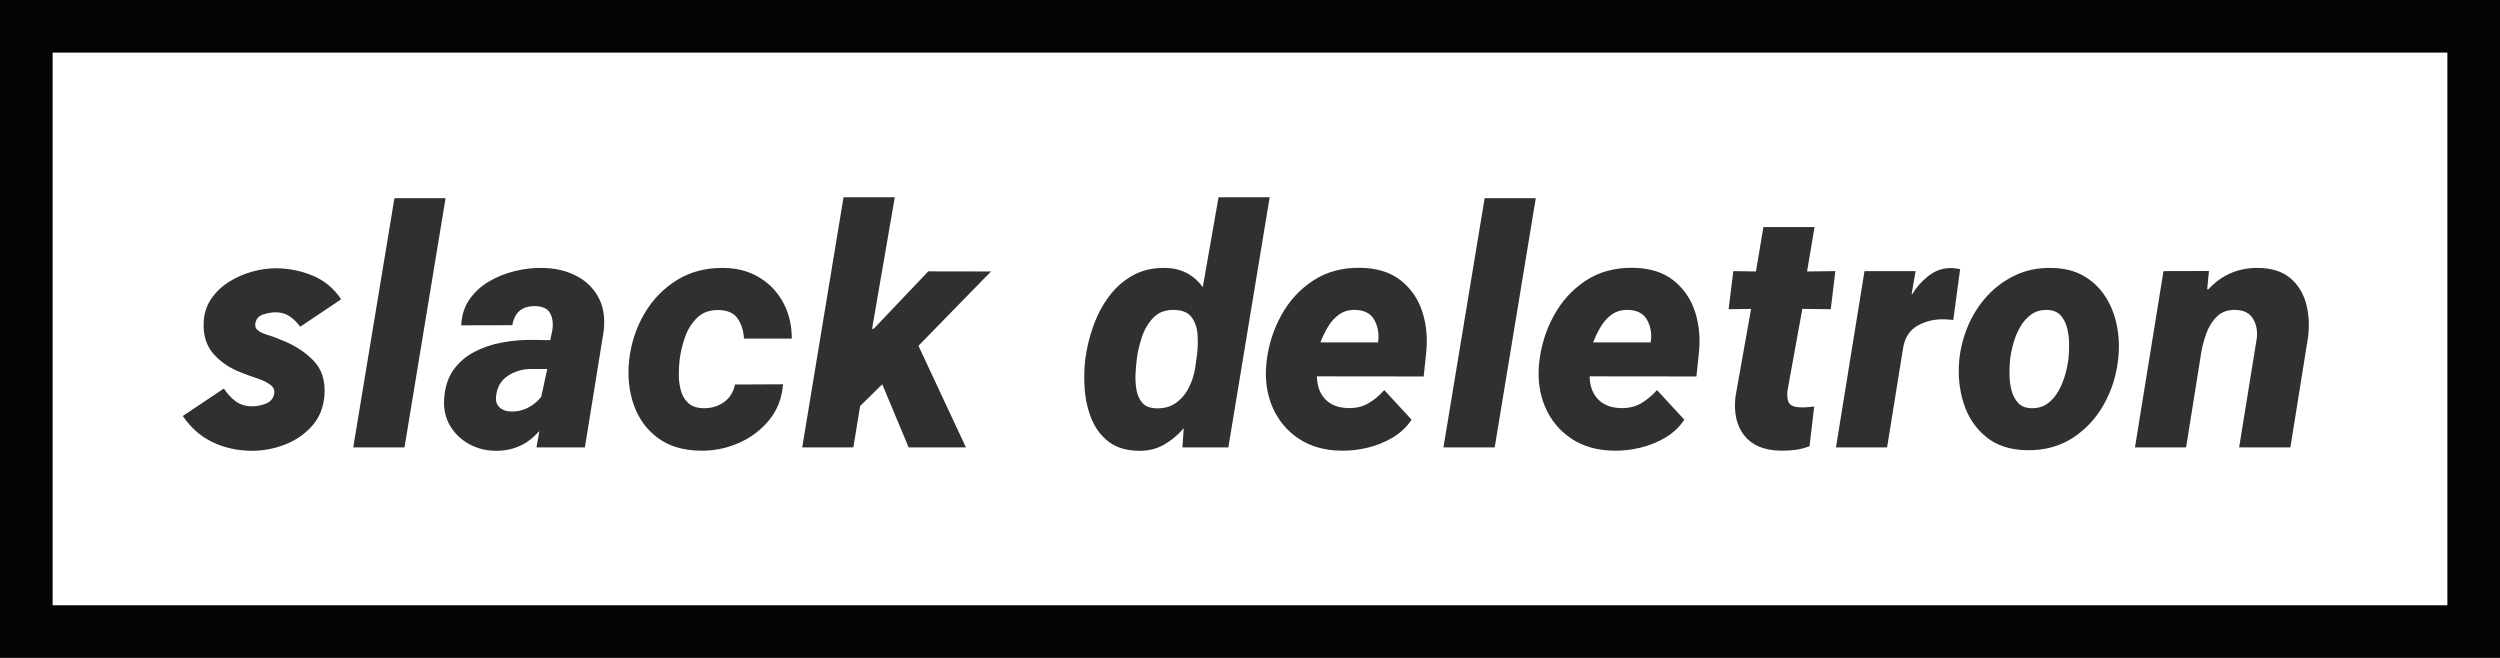 <svg width="285px" height="75px" viewBox="0 0 285 75" version="1.1" xmlns="http://www.w3.org/2000/svg" xmlns:xlink="http://www.w3.org/1999/xlink">
    <g id="Page-1" stroke="none" stroke-width="1" fill="none" fill-rule="evenodd">
        <g id="Desktop-HD-Copy-3" transform="translate(-36, -20)">
            <g id="Group-4" transform="translate(39, 23)">
                <g id="Group-5">
                    <path d="M20.227,33.629 C20.29,32.63 20.589,31.753 21.124,30.997 C21.659,30.241 22.336,29.609 23.155,29.101 C23.973,28.593 24.853,28.211 25.793,27.954 C26.733,27.698 27.644,27.574 28.526,27.583 C29.983,27.601 31.366,27.884 32.675,28.433 C33.984,28.982 35.057,29.877 35.893,31.119 L31.224,34.249 C30.883,33.772 30.484,33.379 30.03,33.069 C29.576,32.758 29.043,32.603 28.431,32.603 C28.017,32.603 27.556,32.679 27.048,32.832 C26.54,32.985 26.232,33.305 26.124,33.79 C26.043,34.159 26.13,34.445 26.387,34.647 C26.643,34.85 26.956,35.007 27.325,35.12 C27.693,35.232 27.999,35.333 28.242,35.423 L29.214,35.815 C30.617,36.372 31.791,37.137 32.736,38.109 C33.68,39.08 34.099,40.385 33.991,42.022 C33.892,43.425 33.422,44.602 32.581,45.551 C31.739,46.5 30.698,47.213 29.457,47.69 C28.215,48.166 26.951,48.4 25.665,48.391 C24.045,48.373 22.568,48.045 21.232,47.406 C19.896,46.768 18.765,45.773 17.838,44.424 L22.521,41.293 C22.907,41.887 23.357,42.373 23.87,42.751 C24.383,43.129 25.013,43.317 25.759,43.317 C26.209,43.326 26.706,43.232 27.25,43.034 C27.795,42.836 28.125,42.481 28.242,41.968 C28.35,41.527 28.215,41.165 27.837,40.882 C27.46,40.598 27.019,40.371 26.515,40.2 C26.011,40.029 25.62,39.894 25.341,39.795 L24.464,39.458 C23.15,38.954 22.091,38.228 21.286,37.279 C20.481,36.33 20.128,35.113 20.227,33.629 Z M47.795,19.594 L43.113,48 L37.27,48 L41.966,19.594 L47.795,19.594 Z M58.159,48 L58.483,46.192 L58.415,46.205 C57.111,47.69 55.46,48.418 53.463,48.391 C52.348,48.373 51.335,48.108 50.427,47.595 C49.518,47.082 48.805,46.383 48.288,45.497 C47.771,44.611 47.553,43.592 47.634,42.44 C47.723,41.127 48.077,40.038 48.693,39.175 C49.309,38.311 50.098,37.627 51.061,37.124 C52.024,36.62 53.072,36.262 54.205,36.051 C55.339,35.839 56.468,35.738 57.592,35.747 L59.724,35.774 L59.967,34.641 C60.084,33.903 60.006,33.269 59.731,32.738 C59.457,32.207 58.906,31.928 58.078,31.901 C56.549,31.856 55.658,32.58 55.406,34.074 L49.577,34.087 C49.631,32.936 49.95,31.944 50.535,31.112 C51.12,30.28 51.868,29.598 52.782,29.067 C53.695,28.537 54.678,28.145 55.73,27.893 C56.783,27.642 57.813,27.525 58.82,27.543 C60.251,27.561 61.526,27.853 62.646,28.42 C63.766,28.987 64.618,29.801 65.203,30.862 C65.788,31.924 65.995,33.21 65.824,34.722 L63.678,48 L58.159,48 Z M59.387,39.067 L57.498,39.067 C56.544,39.076 55.681,39.332 54.907,39.836 C54.133,40.34 53.683,41.1 53.558,42.116 C53.486,42.674 53.609,43.108 53.929,43.419 C54.248,43.729 54.678,43.893 55.217,43.911 C55.91,43.938 56.558,43.799 57.161,43.493 C57.763,43.187 58.276,42.769 58.699,42.238 L59.387,39.067 Z M87.266,35.599 L81.815,35.599 C81.761,34.708 81.525,33.952 81.106,33.332 C80.688,32.711 79.988,32.383 79.008,32.347 C77.973,32.311 77.141,32.592 76.511,33.19 C75.882,33.788 75.409,34.535 75.094,35.43 C74.78,36.325 74.573,37.196 74.474,38.041 C74.411,38.59 74.382,39.177 74.386,39.802 C74.391,40.427 74.474,41.019 74.636,41.577 C74.798,42.134 75.079,42.596 75.479,42.96 C75.879,43.324 76.439,43.515 77.159,43.533 C78.041,43.56 78.821,43.338 79.5,42.865 C80.18,42.393 80.609,41.716 80.789,40.835 L86.268,40.808 C86.142,42.4 85.611,43.765 84.675,44.903 C83.74,46.041 82.577,46.911 81.187,47.514 C79.797,48.117 78.347,48.405 76.835,48.378 C74.865,48.351 73.243,47.861 71.971,46.907 C70.698,45.953 69.789,44.696 69.245,43.135 C68.7,41.574 68.527,39.876 68.725,38.041 C68.941,36.125 69.519,34.364 70.459,32.758 C71.399,31.152 72.643,29.873 74.19,28.919 C75.738,27.965 77.523,27.507 79.548,27.543 C81.086,27.57 82.435,27.938 83.596,28.649 C84.756,29.36 85.658,30.318 86.301,31.523 C86.945,32.729 87.266,34.087 87.266,35.599 Z M100.585,48 L97.576,40.808 L95.053,43.29 L94.283,48 L88.454,48 L93.163,19.487 L99.006,19.487 L96.415,34.492 L96.604,34.479 L102.825,27.934 L109.977,27.947 L101.705,36.422 L107.116,48 L100.585,48 Z M131.798,48 L131.946,45.814 C131.28,46.597 130.525,47.226 129.679,47.703 C128.833,48.18 127.88,48.409 126.818,48.391 C125.415,48.373 124.279,48.034 123.411,47.373 C122.543,46.711 121.891,45.854 121.454,44.802 C121.018,43.749 120.752,42.616 120.658,41.401 C120.564,40.187 120.588,39.017 120.732,37.893 C120.894,36.651 121.196,35.412 121.636,34.175 C122.077,32.938 122.671,31.814 123.418,30.801 C124.164,29.789 125.077,28.984 126.157,28.386 C127.237,27.788 128.491,27.507 129.922,27.543 C131.667,27.588 133.066,28.316 134.119,29.729 L135.913,19.487 L141.743,19.487 L137.033,48 L131.798,48 Z M126.602,37.866 C126.539,38.352 126.49,38.909 126.454,39.539 C126.418,40.169 126.449,40.785 126.548,41.388 C126.647,41.991 126.865,42.494 127.203,42.899 C127.54,43.304 128.06,43.52 128.761,43.547 C129.679,43.583 130.45,43.374 131.076,42.919 C131.701,42.465 132.193,41.871 132.553,41.138 C132.913,40.405 133.152,39.634 133.268,38.824 L133.471,37.353 C133.552,36.642 133.568,35.905 133.518,35.14 C133.469,34.375 133.248,33.723 132.857,33.183 C132.466,32.643 131.816,32.36 130.907,32.333 C129.917,32.297 129.126,32.576 128.532,33.17 C127.938,33.763 127.493,34.497 127.196,35.369 C126.899,36.242 126.701,37.074 126.602,37.866 Z M157.923,44.842 C157.365,45.679 156.643,46.36 155.757,46.887 C154.871,47.413 153.917,47.798 152.896,48.04 C151.875,48.283 150.888,48.396 149.934,48.378 C148.018,48.36 146.385,47.899 145.036,46.995 C143.686,46.091 142.69,44.883 142.047,43.371 C141.403,41.86 141.181,40.173 141.379,38.311 C141.594,36.386 142.154,34.6 143.059,32.954 C143.963,31.308 145.175,29.985 146.695,28.987 C148.216,27.988 150.01,27.502 152.08,27.529 C153.96,27.556 155.487,28.028 156.661,28.946 C157.835,29.864 158.663,31.062 159.144,32.542 C159.625,34.022 159.767,35.63 159.569,37.366 L159.299,39.917 L147.127,39.903 C147.145,40.992 147.462,41.86 148.078,42.508 C148.695,43.156 149.556,43.493 150.663,43.52 C151.535,43.547 152.302,43.371 152.963,42.994 C153.625,42.616 154.239,42.107 154.805,41.469 L157.923,44.842 Z M151.567,32.333 C150.82,32.306 150.19,32.475 149.678,32.839 C149.165,33.203 148.737,33.671 148.396,34.243 C148.054,34.814 147.766,35.41 147.532,36.031 L154.09,36.031 C154.234,35.122 154.106,34.288 153.706,33.527 C153.305,32.767 152.592,32.369 151.567,32.333 Z M172.078,19.594 L167.396,48 L161.553,48 L166.249,19.594 L172.078,19.594 Z M189.013,44.842 C188.456,45.679 187.734,46.36 186.848,46.887 C185.962,47.413 185.008,47.798 183.987,48.04 C182.966,48.283 181.978,48.396 181.025,48.378 C179.109,48.36 177.476,47.899 176.126,46.995 C174.777,46.091 173.781,44.883 173.137,43.371 C172.494,41.86 172.272,40.173 172.469,38.311 C172.685,36.386 173.245,34.6 174.15,32.954 C175.054,31.308 176.266,29.985 177.786,28.987 C179.307,27.988 181.101,27.502 183.17,27.529 C185.051,27.556 186.578,28.028 187.752,28.946 C188.926,29.864 189.753,31.062 190.235,32.542 C190.716,34.022 190.858,35.63 190.66,37.366 L190.39,39.917 L178.218,39.903 C178.236,40.992 178.553,41.86 179.169,42.508 C179.786,43.156 180.647,43.493 181.754,43.52 C182.626,43.547 183.393,43.371 184.054,42.994 C184.716,42.616 185.33,42.107 185.896,41.469 L189.013,44.842 Z M182.658,32.333 C181.911,32.306 181.281,32.475 180.768,32.839 C180.256,33.203 179.828,33.671 179.487,34.243 C179.145,34.814 178.857,35.41 178.623,36.031 L185.181,36.031 C185.325,35.122 185.197,34.288 184.797,33.527 C184.396,32.767 183.683,32.369 182.658,32.333 Z M203.29,47.865 C202.769,48.072 202.229,48.211 201.671,48.283 C201.113,48.355 200.551,48.387 199.984,48.378 C198.113,48.342 196.737,47.768 195.855,46.657 C194.973,45.546 194.636,44.069 194.843,42.224 L196.624,32.212 L194.06,32.252 L194.6,27.907 L197.178,27.947 L198.028,22.887 L203.857,22.887 L203.007,27.947 L206.232,27.907 L205.706,32.252 L202.467,32.212 L200.781,41.482 C200.7,42.13 200.756,42.614 200.949,42.933 C201.143,43.252 201.577,43.421 202.251,43.439 C202.512,43.448 202.773,43.441 203.034,43.419 C203.295,43.396 203.556,43.371 203.817,43.344 L203.29,47.865 Z M220.455,27.678 L219.673,33.48 C219.484,33.453 219.295,33.435 219.106,33.426 C218.917,33.417 218.723,33.408 218.526,33.399 C217.446,33.39 216.468,33.635 215.591,34.135 C214.713,34.634 214.171,35.459 213.964,36.611 L212.129,48 L206.3,48 L209.552,27.907 L215.381,27.907 L214.923,30.538 L215.004,30.525 C215.462,29.751 216.07,29.065 216.825,28.467 C217.581,27.869 218.431,27.565 219.376,27.556 C219.565,27.556 219.747,27.57 219.922,27.597 C220.098,27.624 220.275,27.651 220.455,27.678 Z M228.093,48.324 C226.168,48.297 224.605,47.789 223.404,46.799 C222.203,45.809 221.353,44.532 220.853,42.967 C220.354,41.401 220.19,39.746 220.361,38.001 C220.505,36.615 220.853,35.291 221.407,34.027 C221.96,32.763 222.695,31.64 223.613,30.66 C224.531,29.679 225.599,28.908 226.818,28.346 C228.037,27.783 229.384,27.516 230.859,27.543 C232.281,27.561 233.502,27.862 234.523,28.447 C235.544,29.031 236.37,29.812 236.999,30.788 C237.629,31.764 238.068,32.859 238.315,34.074 C238.562,35.288 238.619,36.534 238.484,37.812 C238.304,39.674 237.771,41.41 236.885,43.021 C235.998,44.631 234.811,45.924 233.322,46.9 C231.833,47.876 230.09,48.351 228.093,48.324 Z M228.525,43.533 C229.254,43.56 229.877,43.389 230.394,43.021 C230.911,42.652 231.336,42.168 231.669,41.57 C232.002,40.972 232.261,40.337 232.445,39.667 C232.629,38.997 232.753,38.374 232.816,37.798 C232.861,37.348 232.881,36.82 232.877,36.213 C232.872,35.605 232.8,35.012 232.661,34.431 C232.521,33.851 232.276,33.363 231.925,32.967 C231.575,32.571 231.075,32.36 230.428,32.333 C229.708,32.306 229.092,32.475 228.579,32.839 C228.066,33.203 227.641,33.68 227.304,34.27 C226.966,34.859 226.705,35.486 226.521,36.152 C226.337,36.818 226.213,37.434 226.15,38.001 C226.105,38.469 226.082,39.008 226.082,39.62 C226.082,40.232 226.152,40.83 226.292,41.415 C226.431,42 226.676,42.492 227.027,42.892 C227.378,43.293 227.877,43.506 228.525,43.533 Z M247.93,37.259 L246.216,48 L240.386,48 L243.638,27.907 L248.82,27.893 L248.618,29.985 L248.753,29.985 C250.282,28.321 252.194,27.507 254.488,27.543 C255.99,27.57 257.182,27.95 258.064,28.683 C258.946,29.416 259.551,30.372 259.879,31.55 C260.207,32.729 260.29,34.002 260.129,35.369 L258.104,48 L252.261,48 L254.272,35.572 C254.371,34.735 254.232,33.995 253.854,33.352 C253.476,32.709 252.828,32.369 251.911,32.333 C251.011,32.297 250.291,32.54 249.751,33.062 C249.212,33.584 248.802,34.231 248.523,35.005 C248.245,35.779 248.047,36.53 247.93,37.259 Z" id="slack-deletron" fill="#303030"></path>
                    <rect id="Rectangle-3" stroke="#040404" stroke-width="6" x="0" y="0" width="279" height="69"></rect>
                </g>
            </g>
        </g>
    </g>
</svg>